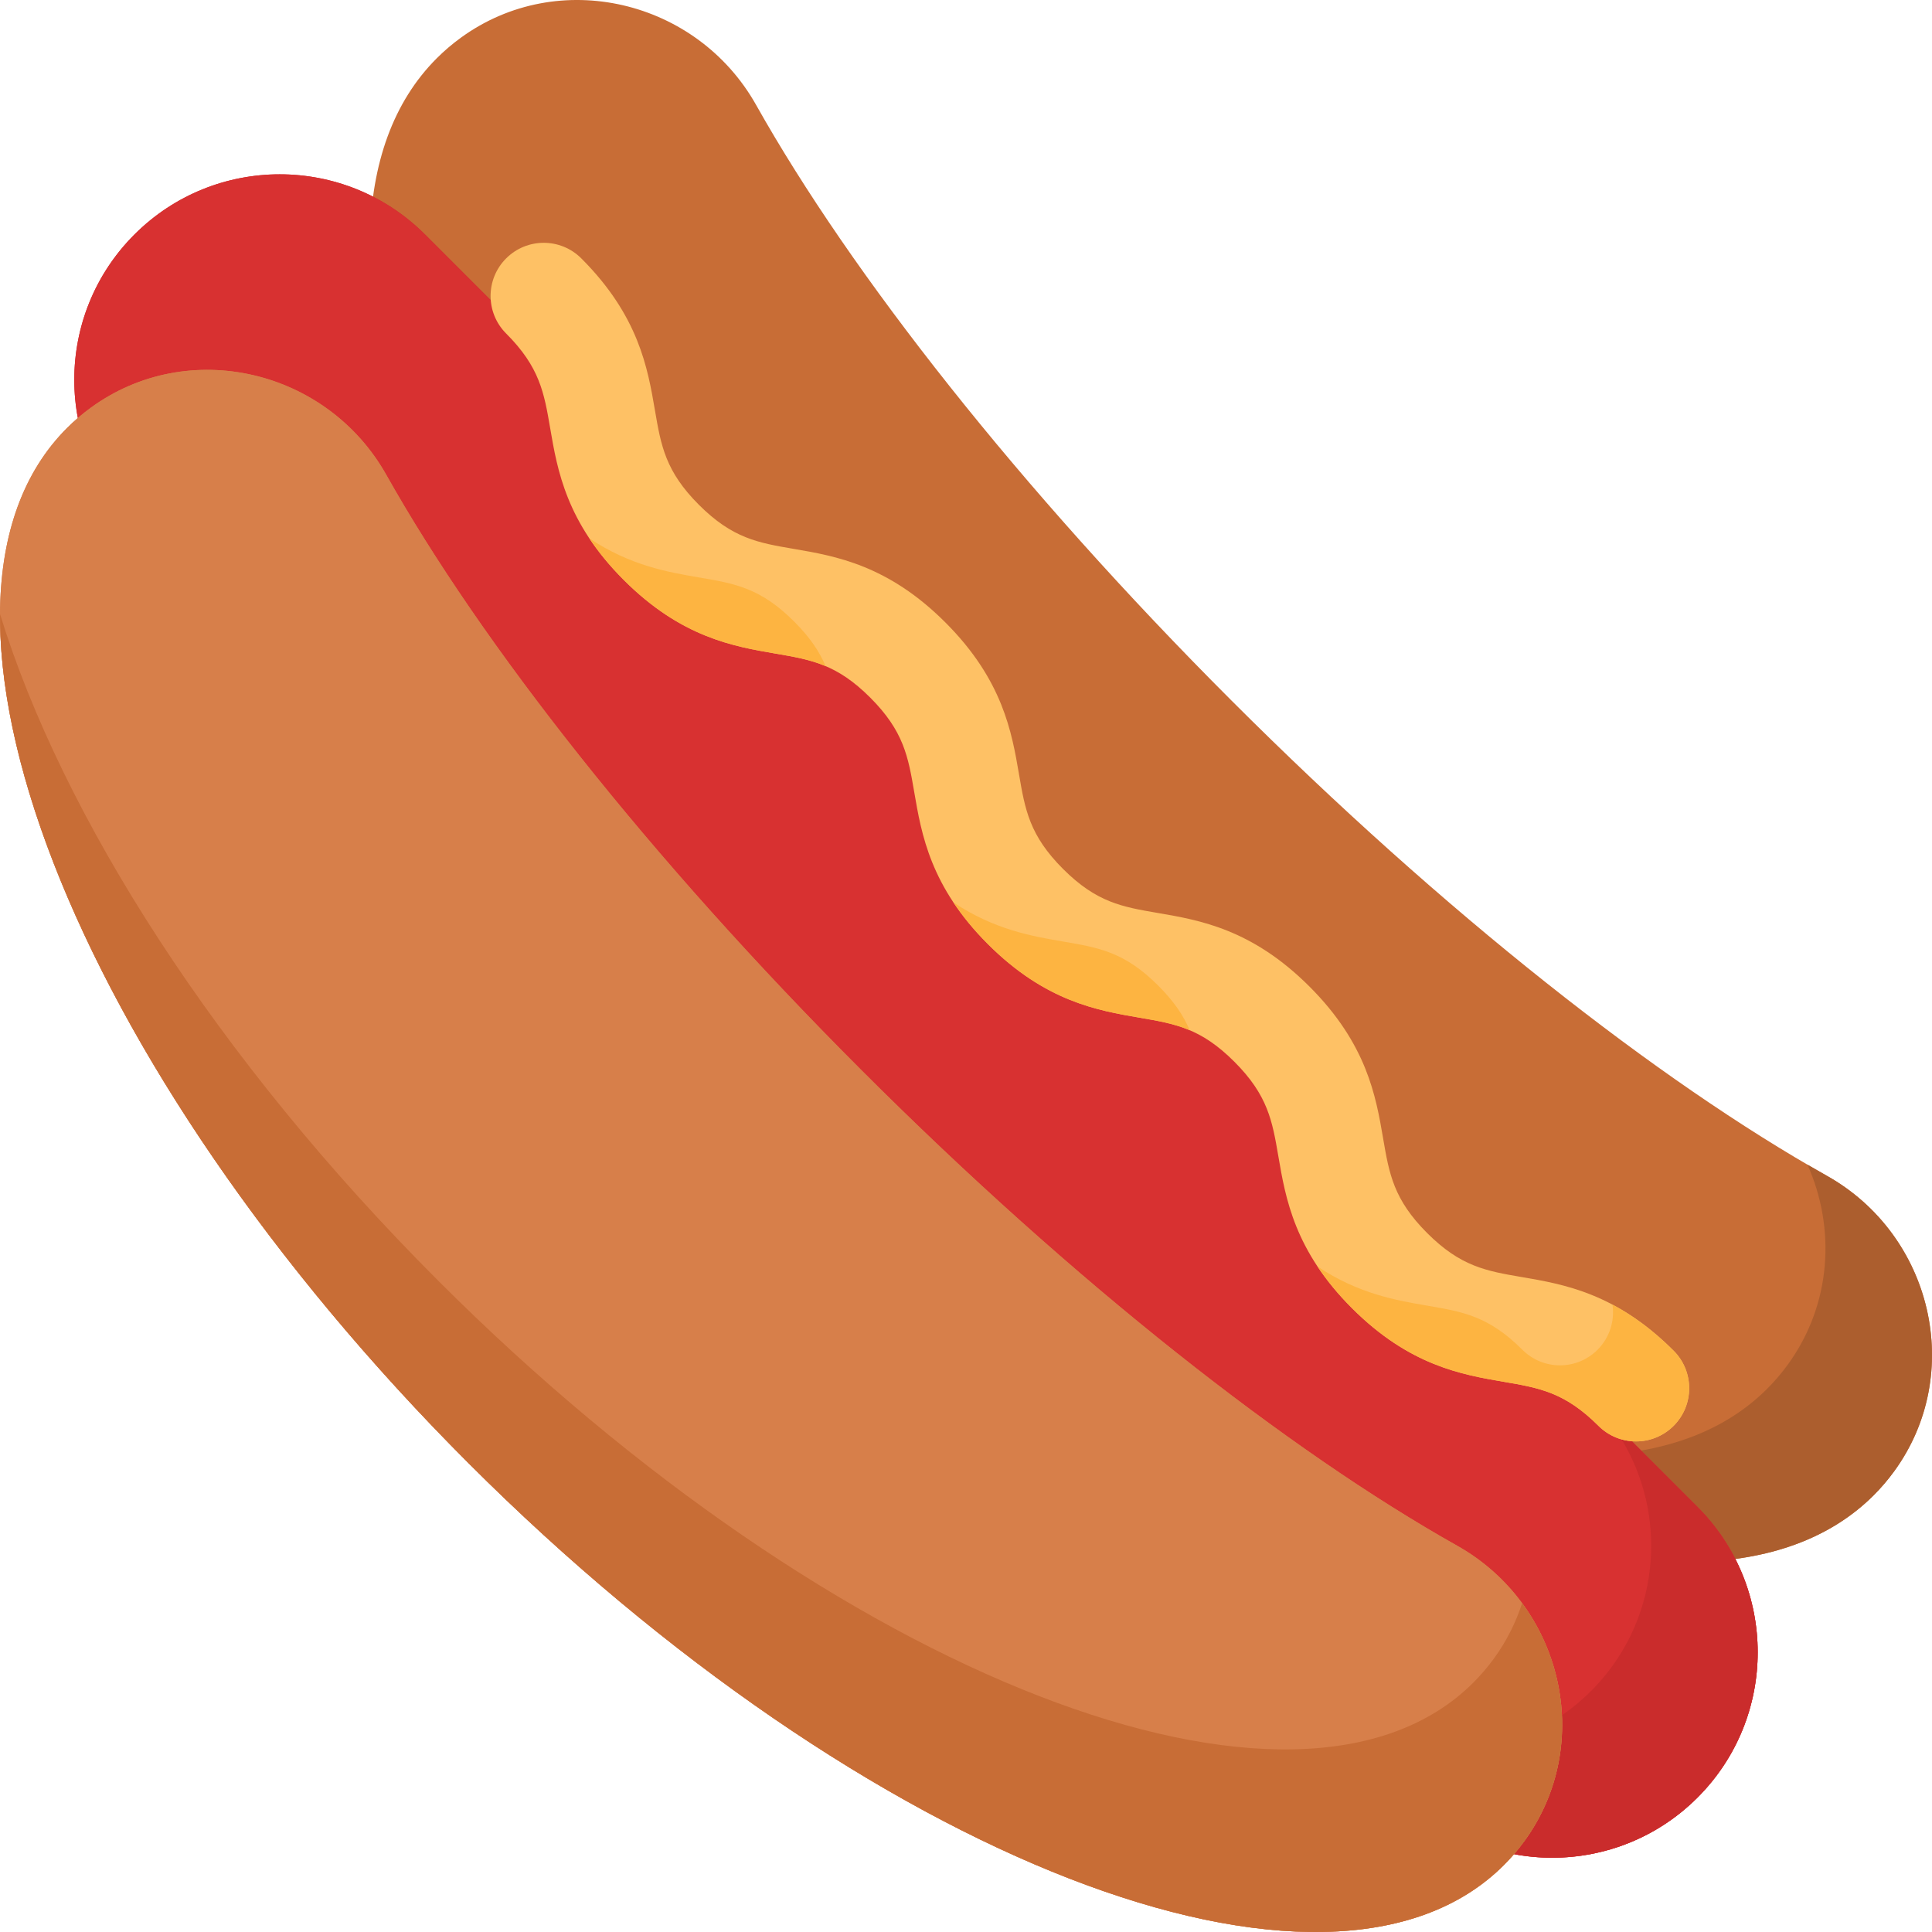 <svg id="Capa_1" enable-background="new 0 0 512 512" height="512" viewBox="0 0 512 512" width="512" xmlns="http://www.w3.org/2000/svg"><g><path d="m501.984 389.899c18.84-25.883 10.096-62.6-17.812-78.286-44.637-25.088-101.44-69.589-157.818-125.967s-100.879-113.182-125.967-157.818c-15.686-27.908-52.404-36.653-78.286-17.812-2.254 1.641-4.376 3.451-6.357 5.432-46.355 46.355 1.314 169.18 106.471 274.337s227.983 152.826 274.337 106.471c1.982-1.981 3.792-4.103 5.432-6.357z" fill="#c86d36"/><g><path d="m501.984 389.899c18.84-25.882 10.095-62.599-17.812-78.285-1.708-.96-3.439-1.957-5.181-2.974 7.517 16.782 6.448 36.988-5.232 53.034-1.641 2.254-3.451 4.376-5.433 6.358-44.262 44.262-158.245 2.795-259.995-92.588 4.509 4.811 9.135 9.595 13.883 14.343 105.157 105.157 227.983 152.826 274.337 106.471 1.983-1.984 3.793-4.105 5.433-6.359z" fill="#ac5e2e"/></g><path d="m372.856 476.368-337.224-337.224c-21.264-21.264-21.264-55.739 0-77.002 21.264-21.264 55.739-21.264 77.002 0l337.224 337.224c21.264 21.264 21.264 55.739 0 77.002-21.263 21.263-55.738 21.263-77.002 0z" fill="#ca2c2c"/><path d="m372.856 476.368-337.224-337.224c-21.264-21.264-21.264-55.739 0-77.002 21.264-21.264 55.739-21.264 77.002 0l337.224 337.224c21.264 21.264 21.264 55.739 0 77.002-21.263 21.263-55.738 21.263-77.002 0z" fill="#d83131"/><path d="m449.859 399.365-28.225-28.225c21.264 21.264 21.263 55.739 0 77.003-21.264 21.264-55.739 21.264-77.003 0l28.225 28.226c21.264 21.264 55.739 21.263 77.003 0 21.263-21.265 21.263-55.74 0-77.004z" fill="#ca2c2c"/><path d="m403.972 487.911c18.84-25.883 10.096-62.6-17.812-78.285-44.637-25.088-101.44-69.589-157.818-125.967-56.379-56.379-100.88-113.182-125.968-157.819-15.686-27.908-52.403-36.653-78.286-17.812-2.254 1.641-4.376 3.451-6.357 5.432-46.355 46.355 1.314 169.18 106.471 274.337s227.983 152.826 274.337 106.471c1.982-1.981 3.792-4.102 5.433-6.357z" fill="#d77f4a"/><path d="m403.972 487.911c18.84-25.883 10.096-62.6-17.812-78.285-44.637-25.088-101.44-69.589-157.818-125.967-56.379-56.379-100.88-113.182-125.968-157.819-15.686-27.908-52.403-36.653-78.286-17.812-2.254 1.641-4.376 3.451-6.357 5.432-46.355 46.355 1.314 169.18 106.471 274.337s227.983 152.826 274.337 106.471c1.982-1.981 3.792-4.102 5.433-6.357z" fill="#d77f4a"/><path d="m403.972 487.912c14.126-19.406 12.744-44.904-.595-63.06-1.653 5.114-4.116 10.067-7.469 14.673-1.641 2.254-3.451 4.376-5.433 6.358-46.355 46.355-169.18-1.313-274.337-106.471-58.849-58.848-99.684-123.226-116.121-176.641-.323 59.026 46.056 146.898 124.185 225.027 105.157 105.157 227.983 152.826 274.337 106.471 1.982-1.982 3.792-4.104 5.433-6.357z" fill="#c86d36"/><g><path d="m358.292 346.685c-15.229-15.229-17.603-29.097-19.512-40.24-1.609-9.395-2.771-16.183-11.666-25.078s-15.683-10.057-25.077-11.665c-11.142-1.909-25.01-4.283-40.238-19.511s-17.602-29.095-19.51-40.238c-1.609-9.394-2.771-16.181-11.665-25.076-8.893-8.893-15.681-10.056-25.075-11.664-11.142-1.907-25.01-4.281-40.238-19.509s-17.602-29.095-19.509-40.238c-1.609-9.393-2.771-16.181-11.665-25.076-5.5-5.5-5.5-14.415 0-19.915s14.415-5.5 19.915 0c15.228 15.228 17.602 29.095 19.51 40.238 1.608 9.394 2.771 16.181 11.665 25.075s15.682 10.056 25.075 11.665c11.142 1.907 25.01 4.281 40.237 19.508 15.228 15.228 17.602 29.095 19.51 40.238 1.609 9.394 2.771 16.181 11.665 25.076 8.895 8.895 15.683 10.057 25.077 11.665 11.142 1.909 25.01 4.283 40.238 19.511s17.603 29.095 19.512 40.239c1.609 9.395 2.771 16.183 11.667 25.079 8.895 8.895 15.683 10.057 25.078 11.666 11.143 1.909 25.011 4.283 40.24 19.513 5.5 5.5 5.5 14.415 0 19.915s-14.415 5.5-19.915 0c-8.896-8.896-15.684-10.058-25.079-11.667-11.145-1.907-25.012-4.282-40.24-19.511z" fill="#fec165"/></g><g fill="#fdb441"><path d="m306.953 261.206c-8.895-8.895-15.683-10.057-25.077-11.665-8.385-1.436-18.315-3.138-29.205-10.383 2.381 3.581 5.36 7.265 9.128 11.033 15.228 15.228 29.096 17.602 40.238 19.511 4.905.84 9.099 1.568 13.253 3.329-1.612-3.803-4.086-7.573-8.337-11.825z"/><path d="m210.462 164.716c-8.893-8.893-15.681-10.056-25.075-11.664-8.386-1.435-18.315-3.137-29.205-10.381 2.381 3.581 5.36 7.265 9.128 11.033 15.228 15.228 29.095 17.602 40.238 19.509 4.903.84 9.097 1.568 13.25 3.328-1.611-3.804-4.085-7.574-8.336-11.825z"/><path d="m443.525 357.949c-5.606-5.606-11.026-9.465-16.195-12.205.606 4.239-.705 8.698-3.966 11.959-5.5 5.5-14.415 5.5-19.915 0-8.896-8.896-15.684-10.058-25.079-11.667-8.387-1.436-18.316-3.139-29.207-10.383 2.382 3.58 5.361 7.264 9.129 11.032 15.228 15.228 29.095 17.603 40.239 19.512 9.395 1.609 16.183 2.771 25.079 11.667 5.5 5.5 14.415 5.5 19.915 0 5.499-5.5 5.499-14.415 0-19.915z"/></g></g></svg>